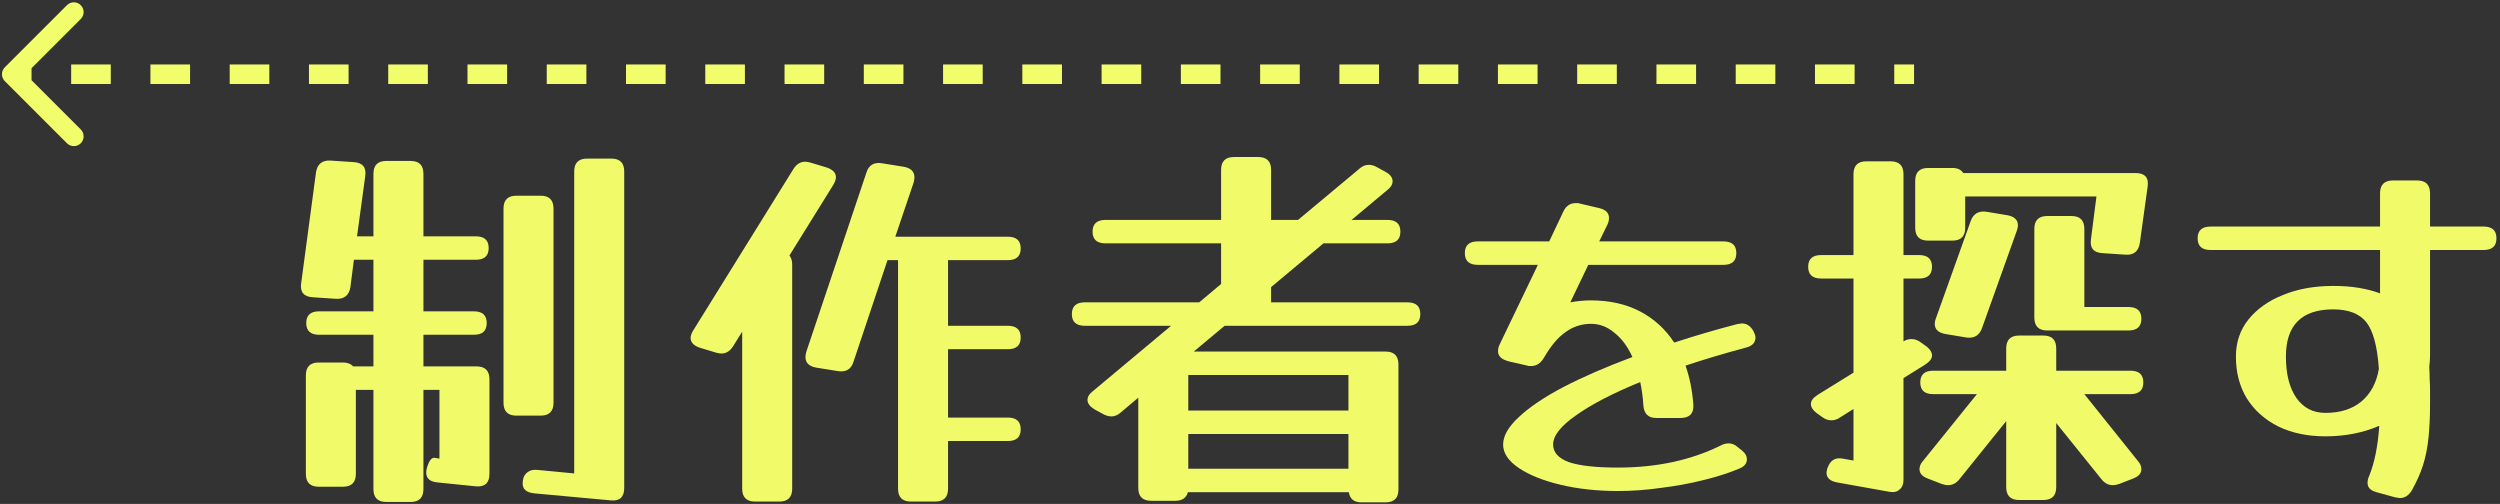 <svg width="640" height="129" viewBox="0 0 640 129" fill="none" xmlns="http://www.w3.org/2000/svg">
<rect x="0" y="0" width="640" height="129" fill="#333333" stroke="none"/>
<path d="M617.393 125.6C616.593 126.867 615.593 127.5 614.393 127.5C614.193 127.5 613.993 127.467 613.793 127.4C613.593 127.4 613.36 127.367 613.093 127.3L608.393 126C606.86 125.6 606.093 124.8 606.093 123.6C606.093 123 606.226 122.433 606.493 121.9C607.893 118.433 608.76 114.133 609.093 109C604.96 110.8 600.36 111.7 595.293 111.7C590.76 111.7 586.76 110.867 583.293 109.2C579.826 107.467 577.126 105.067 575.193 102C573.326 98.933 572.393 95.367 572.393 91.3C572.393 87.633 573.46 84.467 575.593 81.8C577.793 79.067 580.76 76.967 584.493 75.5C588.226 73.967 592.493 73.2 597.293 73.2C599.76 73.2 601.96 73.367 603.893 73.7C605.893 74.033 607.693 74.5 609.293 75.1V64H565.893C563.693 64 562.593 63 562.593 61C562.593 59 563.693 58 565.893 58H609.293V49.5C609.293 47.3 610.393 46.2 612.593 46.2H618.793C620.993 46.2 622.093 47.3 622.093 49.5V58H635.793C637.993 58 639.093 59 639.093 61C639.093 63 637.993 64 635.793 64H622.093V90.9C622.093 91.9 622.026 92.9 621.893 93.9C621.96 94.967 621.993 96 621.993 97C622.06 98 622.093 98.967 622.093 99.9V103.2C622.093 106.6 621.96 109.567 621.693 112.1C621.426 114.633 620.96 116.967 620.293 119.1C619.626 121.167 618.66 123.333 617.393 125.6ZM585.193 91.3C585.193 95.767 586.093 99.3 587.893 101.9C589.693 104.433 592.16 105.7 595.293 105.7C599.093 105.7 602.16 104.733 604.493 102.8C606.893 100.8 608.393 98 608.993 94.4C608.593 88.667 607.526 84.7 605.793 82.5C604.06 80.3 601.226 79.2 597.293 79.2C589.226 79.2 585.193 83.233 585.193 91.3Z" fill="#F2FD6B" fill-opacity="0.992"/>
<path d="M470.293 123.5C468.493 123.167 467.593 122.333 467.593 121C467.593 120.8 467.66 120.433 467.793 119.9L467.893 119.7C468.56 117.833 469.826 117.067 471.693 117.4L474.493 117.9V104.7L470.993 106.9C470.326 107.367 469.593 107.6 468.793 107.6C467.993 107.6 467.193 107.3 466.393 106.7L464.993 105.7C464.06 104.967 463.593 104.2 463.593 103.4C463.593 102.6 464.16 101.833 465.293 101.1L474.493 95.4V71.3H466.193C463.993 71.3 462.893 70.3 462.893 68.3C462.893 66.3 463.993 65.3 466.193 65.3H474.493V44.6C474.493 42.4 475.593 41.3 477.793 41.3H483.993C486.193 41.3 487.293 42.4 487.293 44.6V65.3H491.293C493.493 65.3 494.593 66.3 494.593 68.3C494.593 70.3 493.493 71.3 491.293 71.3H487.293V87.4C487.893 87 488.593 86.8 489.393 86.8C490.193 86.8 490.993 87.1 491.793 87.7L493.193 88.7C494.126 89.433 494.593 90.2 494.593 91C494.593 91.8 494.026 92.567 492.893 93.3L487.293 96.8V122.9C487.293 123.967 486.96 124.767 486.293 125.3C485.693 125.9 484.826 126.1 483.693 125.9L470.293 123.5ZM503.093 58.3C503.093 60.5 501.993 61.6 499.793 61.6H493.593C491.393 61.6 490.293 60.5 490.293 58.3V46.3C490.293 44.1 491.393 43 493.593 43H499.793C501.126 43 502.06 43.433 502.593 44.3H503.093H546.693C549.093 44.3 550.126 45.467 549.793 47.8L547.793 62.2C547.46 64.333 546.26 65.333 544.193 65.2L538.193 64.8C535.926 64.667 534.96 63.467 535.293 61.2L536.693 50.3H503.093V58.3ZM507.393 84C506.726 85.867 505.393 86.667 503.393 86.4L497.993 85.5C496.193 85.167 495.293 84.3 495.293 82.9C495.293 82.433 495.393 81.967 495.593 81.5L504.493 56.6C505.16 54.733 506.493 53.933 508.493 54.2L513.893 55.1C515.693 55.433 516.593 56.3 516.593 57.7C516.593 58.1 516.493 58.567 516.293 59.1L507.393 84ZM544.893 78.6C547.093 78.6 548.193 79.6 548.193 81.6C548.193 83.6 547.093 84.6 544.893 84.6H524.093C521.893 84.6 520.793 83.5 520.793 81.3V58.6C520.793 56.4 521.893 55.3 524.093 55.3H530.293C532.493 55.3 533.593 56.4 533.593 58.6V78.6H544.893ZM501.593 122.7C500.793 123.7 499.826 124.2 498.693 124.2C498.226 124.2 497.693 124.1 497.093 123.9L493.493 122.5C492.093 121.967 491.393 121.167 491.393 120.1C491.393 119.367 491.693 118.667 492.293 118L506.093 100.9H494.893C492.693 100.9 491.593 99.9 491.593 97.9C491.593 95.9 492.693 94.9 494.893 94.9H513.593V89.2C513.593 87 514.693 85.9 516.893 85.9H523.093C525.293 85.9 526.393 87 526.393 89.2V94.9H545.393C547.593 94.9 548.693 95.9 548.693 97.9C548.693 99.9 547.593 100.9 545.393 100.9H533.593L547.293 118C547.893 118.667 548.193 119.367 548.193 120.1C548.193 121.167 547.493 121.967 546.093 122.5L542.493 123.9C541.893 124.1 541.36 124.2 540.893 124.2C539.76 124.2 538.793 123.7 537.993 122.7L526.393 108.3V124.7C526.393 126.9 525.293 128 523.093 128H516.893C514.693 128 513.593 126.9 513.593 124.7V107.8L501.593 122.7Z" fill="#F2FD6B" fill-opacity="0.992"/>
<path d="M433.5 103.6C433.633 105.867 432.533 107 430.2 107H424C421.933 107 420.833 105.9 420.7 103.7C420.567 101.633 420.3 99.667 419.9 97.8C412.9 100.667 407.433 103.5 403.5 106.3C399.567 109.033 397.6 111.533 397.6 113.8C397.6 115.8 398.933 117.3 401.6 118.3C404.333 119.233 408.533 119.7 414.2 119.7C424.067 119.7 432.8 117.833 440.4 114.1C441.133 113.7 441.833 113.5 442.5 113.5C443.367 113.5 444.167 113.833 444.9 114.5L445.9 115.3C446.767 115.967 447.2 116.733 447.2 117.6C447.2 118.6 446.6 119.367 445.4 119.9C442.733 121.033 439.633 122.033 436.1 122.9C432.633 123.767 429 124.433 425.2 124.9C421.467 125.433 417.8 125.7 414.2 125.7C408.867 125.7 403.967 125.167 399.5 124.1C395.033 123.033 391.467 121.6 388.8 119.8C386.133 118 384.8 116 384.8 113.8C384.8 111.6 386.133 109.267 388.8 106.8C391.467 104.267 395.267 101.7 400.2 99.1C405.2 96.5 411.1 93.933 417.9 91.4C416.7 88.733 415.167 86.667 413.3 85.2C411.5 83.667 409.5 82.9 407.3 82.9C404.9 82.9 402.733 83.6 400.8 85C398.867 86.333 397.033 88.5 395.3 91.5C394.7 92.567 393.967 93.233 393.1 93.5C393.1 93.5 393.067 93.533 393 93.6C392.867 93.6 392.733 93.6 392.6 93.6C392.533 93.667 392.467 93.7 392.4 93.7C392.333 93.7 392.367 93.7 392.5 93.7C392.367 93.7 392.2 93.7 392 93.7C391.867 93.7 391.7 93.7 391.5 93.7C391.3 93.7 391.133 93.667 391 93.6L386.2 92.5C385.933 92.433 385.733 92.367 385.6 92.3C384.2 91.833 383.5 91.033 383.5 89.9C383.5 89.3 383.633 88.733 383.9 88.2L393.7 67.8H378.3C376.1 67.8 375 66.8 375 64.8C375 62.8 376.1 61.8 378.3 61.8H396.6L400.2 54.2C400.867 52.733 401.933 52 403.4 52C403.533 52 403.7 52 403.9 52C404.1 52 404.267 52.033 404.4 52.1L409.5 53.3C411.1 53.7 411.9 54.533 411.9 55.8C411.9 56.4 411.767 56.967 411.5 57.5L409.4 61.8H441.2C443.4 61.8 444.5 62.8 444.5 64.8C444.5 66.8 443.4 67.8 441.2 67.8H406.6L402 77.4C403.733 77.067 405.5 76.9 407.3 76.9C412.033 76.9 416.2 77.833 419.8 79.7C423.4 81.567 426.333 84.233 428.6 87.7C433.667 86.033 439 84.467 444.6 83C444.867 82.933 445.1 82.9 445.3 82.9C445.5 82.833 445.7 82.8 445.9 82.8C447.167 82.8 448.167 83.467 448.9 84.8C449.233 85.467 449.4 86 449.4 86.4C449.4 87.733 448.567 88.6 446.9 89C441.433 90.467 436.3 92 431.5 93.6C432.567 96.667 433.233 100 433.5 103.6Z" fill="#F2FD6B" fill-opacity="0.992"/>
<path d="M286.9 105.6C286.167 106.267 285.367 106.6 284.5 106.6C283.833 106.6 283.133 106.4 282.4 106L280.2 104.8C279 104.067 278.4 103.267 278.4 102.4C278.4 101.6 278.833 100.867 279.7 100.2L299.8 83.4H277.7C275.5 83.4 274.4 82.4 274.4 80.4C274.4 78.4 275.5 77.4 277.7 77.4H307L312.6 72.7V62.3H283C280.8 62.3 279.7 61.3 279.7 59.3C279.7 57.3 280.8 56.3 283 56.3H312.6V43.5C312.6 41.3 313.7 40.2 315.9 40.2H322.1C324.3 40.2 325.4 41.3 325.4 43.5V56.3H332.3L348 43.2C348.733 42.533 349.533 42.2 350.4 42.2C351.133 42.2 351.833 42.4 352.5 42.8L354.7 44C355.9 44.667 356.5 45.467 356.5 46.4C356.5 47.2 356.067 47.933 355.2 48.6L346 56.3H355.2C357.4 56.3 358.5 57.3 358.5 59.3C358.5 61.3 357.4 62.3 355.2 62.3H338.8L325.4 73.5V77.1V77.4H360.3C362.5 77.4 363.6 78.4 363.6 80.4C363.6 82.4 362.5 83.4 360.3 83.4H313.5L305.6 90H354.7C356.9 90 358 91.1 358 93.3V125.3C358 127.5 356.9 128.6 354.7 128.6H348.5C346.633 128.6 345.567 127.733 345.3 126H304.1C303.7 127.467 302.633 128.2 300.9 128.2H294.7C292.5 128.2 291.4 127.1 291.4 124.9V101.8L286.9 105.6ZM345.2 96H304.2V105.1H345.2V96ZM304.2 120H345.2V111.1H304.2V120Z" fill="#F2FD6B" fill-opacity="0.992"/>
<path d="M202.8 125.1C202.8 127.3 201.7 128.4 199.5 128.4H193.3C191.1 128.4 190 127.3 190 125.1V84.9L187.7 88.6C186.9 89.867 185.9 90.5 184.7 90.5C184.367 90.5 183.933 90.433 183.4 90.3L179.1 89C177.567 88.467 176.8 87.633 176.8 86.5C176.8 85.967 177 85.367 177.4 84.7L203.1 43.3C203.9 42.033 204.9 41.4 206.1 41.4C206.433 41.4 206.867 41.467 207.4 41.6L211.7 42.9C213.233 43.433 214 44.267 214 45.4C214 45.867 213.8 46.467 213.4 47.2L202.1 65.4C202.567 66 202.8 66.767 202.8 67.7V125.1ZM218.5 92.6C217.9 94.533 216.567 95.333 214.5 95L208.9 94.1C207.1 93.767 206.2 92.867 206.2 91.4C206.2 91.067 206.267 90.633 206.4 90.1L221.8 44.2C222.4 42.267 223.733 41.467 225.8 41.8L231.4 42.7C233.2 43.033 234.1 43.933 234.1 45.4C234.1 45.733 234.033 46.167 233.9 46.7L229.2 60.6H258C260.2 60.6 261.3 61.6 261.3 63.6C261.3 65.6 260.2 66.6 258 66.6H242.7V66.9V83.4H258C260.2 83.4 261.3 84.4 261.3 86.4C261.3 88.4 260.2 89.4 258 89.4H242.7V106.9H258C260.2 106.9 261.3 107.9 261.3 109.9C261.3 111.9 260.2 112.9 258 112.9H242.7V125.1C242.7 127.3 241.6 128.4 239.4 128.4H233.2C231 128.4 229.9 127.3 229.9 125.1V66.9V66.6H227.2L218.5 92.6Z" fill="#F2FD6B" fill-opacity="0.992"/>
<path d="M136.8 126.3C134.8 126.1 133.8 125.267 133.8 123.8C133.8 122.6 134.133 121.7 134.8 121.1C135.533 120.433 136.467 120.167 137.6 120.3L147 121.2V43.9C147 41.7 148.1 40.6 150.3 40.6H156.5C158.7 40.6 159.8 41.7 159.8 43.9V124.9C159.8 127.233 158.667 128.3 156.4 128.1L136.8 126.3ZM91.1 121.3C91.1 123.5 90 124.6 87.8 124.6H81.6C79.4 124.6 78.3 123.5 78.3 121.3V96.1C78.3 93.9 79.4 92.8 81.6 92.8H87.8C88.933 92.8 89.8 93.133 90.4 93.8H95.6V85.7H81.7C79.5 85.7 78.4 84.7 78.4 82.7C78.4 80.7 79.5 79.7 81.7 79.7H95.6V66.5H90.6L89.7 73.5C89.367 75.567 88.167 76.567 86.1 76.5L80.1 76.1C77.767 75.967 76.767 74.767 77.1 72.5L80.9 44.1C81.233 42.033 82.433 41.033 84.5 41.1L90.5 41.5C92.833 41.633 93.833 42.833 93.5 45.1L91.4 60.5H95.6V44.5C95.6 42.3 96.7 41.2 98.9 41.2H105.1C107.3 41.2 108.4 42.3 108.4 44.5V60.5H121.8C124 60.5 125.1 61.5 125.1 63.5C125.1 65.5 124 66.5 121.8 66.5H108.4V79.7H121.3C123.5 79.7 124.6 80.7 124.6 82.7C124.6 84.7 123.5 85.7 121.3 85.7H108.4V93.8H122C124.2 93.8 125.3 94.9 125.3 97.1V121.3C125.3 123.633 124.133 124.7 121.8 124.5L112 123.5C109.733 123.3 108.8 122.167 109.2 120.1C109.733 118.1 110.4 117.133 111.2 117.2L112.5 117.4V99.8H108.4V125.2C108.4 127.4 107.3 128.5 105.1 128.5H98.9C96.7 128.5 95.6 127.4 95.6 125.2V99.8H91.1V121.3ZM141.7 103.1C141.7 105.3 140.6 106.4 138.4 106.4H132.2C130 106.4 128.9 105.3 128.9 103.1V53.4C128.9 51.2 130 50.1 132.2 50.1H138.4C140.6 50.1 141.7 51.2 141.7 53.4V103.1Z" fill="#F2FD6B" fill-opacity="0.992"/>
<path fill-rule="evenodd" clip-rule="evenodd" d="M17.142 36.678L1.232 20.768C0.256 19.791 0.256 18.209 1.232 17.232L17.142 1.322C18.118 0.346 19.701 0.346 20.678 1.322C21.654 2.299 21.654 3.882 20.678 4.858L8.073 17.463L8.073 20.537L20.678 33.142C21.654 34.118 21.654 35.701 20.678 36.678C19.701 37.654 18.118 37.654 17.142 36.678ZM484.927 16.5L490 16.5L490 21.5L484.927 21.5L484.927 16.5ZM464.635 16.5L474.781 16.5L474.781 21.5L464.635 21.5L464.635 16.5ZM444.344 16.5L454.49 16.5L454.49 21.5L444.344 21.5L444.344 16.5ZM424.052 16.5L434.198 16.5L434.198 21.5L424.052 21.5L424.052 16.5ZM403.76 16.5L413.906 16.5L413.906 21.5L403.76 21.5L403.76 16.5ZM383.469 16.5L393.615 16.5L393.615 21.5L383.469 21.5L383.469 16.5ZM363.177 16.5L373.323 16.5L373.323 21.5L363.177 21.5L363.177 16.5ZM342.885 16.5L353.031 16.5L353.031 21.5L342.885 21.5L342.885 16.5ZM322.594 16.5L332.74 16.5L332.74 21.5L322.594 21.5L322.594 16.5ZM302.302 16.5L312.448 16.5L312.448 21.5L302.302 21.5L302.302 16.5ZM282.01 16.5L292.156 16.5L292.156 21.5L282.01 21.5L282.01 16.5ZM261.719 16.5L271.865 16.5L271.865 21.5L261.719 21.5L261.719 16.5ZM241.427 16.5L251.573 16.5L251.573 21.5L241.427 21.5L241.427 16.5ZM221.135 16.5L231.281 16.5L231.281 21.5L221.135 21.5L221.135 16.5ZM200.844 16.5L210.99 16.5L210.99 21.5L200.844 21.5L200.844 16.5ZM180.552 16.5L190.698 16.5L190.698 21.5L180.552 21.5L180.552 16.5ZM160.26 16.5L170.406 16.5L170.406 21.5L160.26 21.5L160.26 16.5ZM139.969 16.5L150.115 16.5L150.115 21.5L139.969 21.5L139.969 16.5ZM119.677 16.5L129.823 16.5L129.823 21.5L119.677 21.5L119.677 16.5ZM99.385 16.5L109.531 16.5L109.531 21.5L99.385 21.5L99.385 16.5ZM79.094 16.5L89.24 16.5L89.24 21.5L79.094 21.5L79.094 16.5ZM58.802 16.5L68.948 16.5L68.948 21.5L58.802 21.5L58.802 16.5ZM38.51 16.5L48.656 16.5L48.656 21.5L38.51 21.5L38.51 16.5ZM18.219 16.5L28.364 16.5L28.364 21.5L18.219 21.5L18.219 16.5Z" fill="#F2FD6B"/>
</svg>
